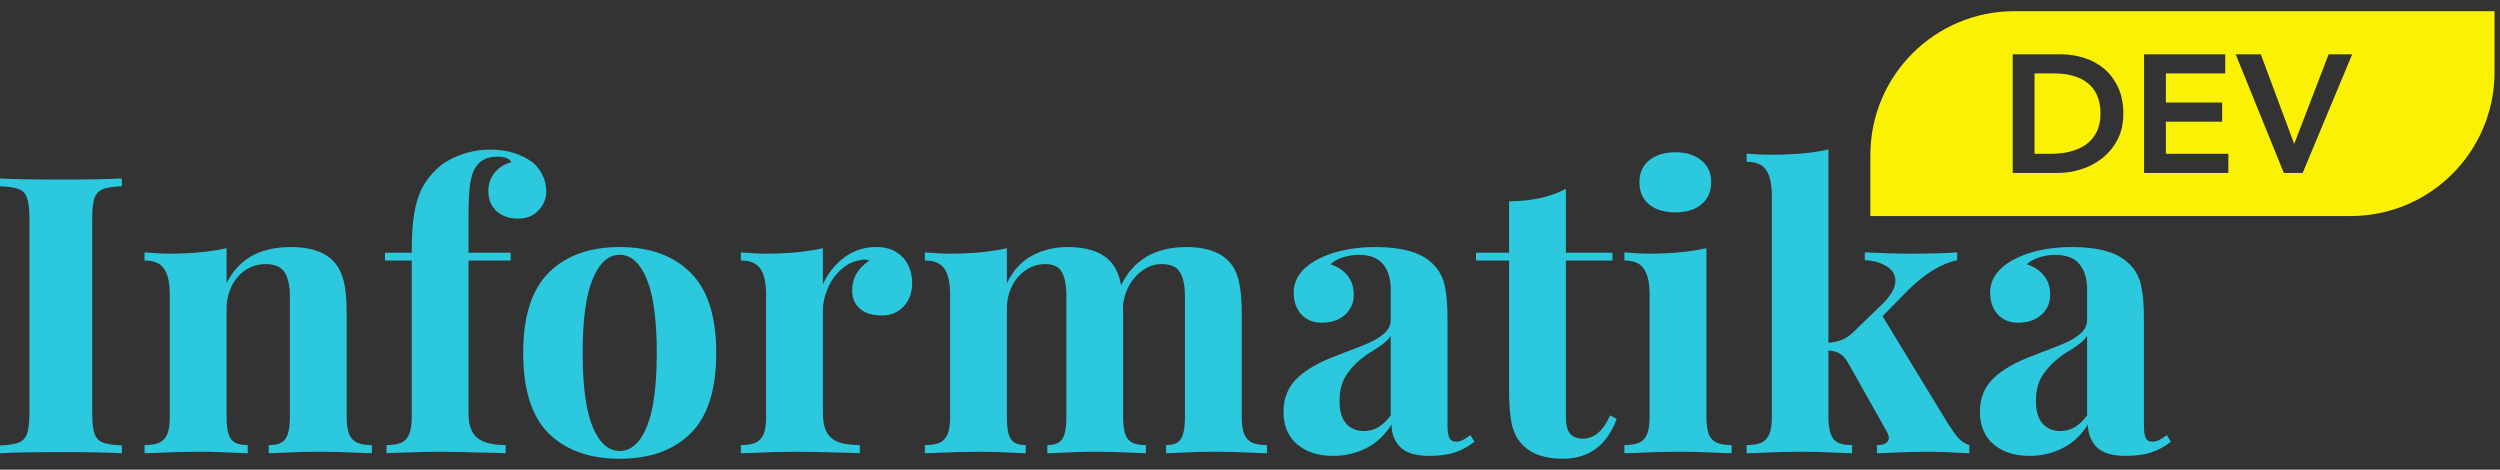 <svg width="165" height="31" viewBox="0 0 165 31" fill="none" xmlns="http://www.w3.org/2000/svg">
<rect x="0" y="0" width="165" height="31" fill="#333333" stroke="none"/>
<path d="M8.042 12.29C7.457 12.315 7.034 12.381 6.771 12.49C6.509 12.598 6.327 12.798 6.225 13.09C6.132 13.382 6.085 13.849 6.085 14.491V27.2C6.085 27.842 6.132 28.309 6.225 28.601C6.327 28.893 6.509 29.093 6.771 29.201C7.034 29.31 7.457 29.376 8.042 29.401V29.914C7.102 29.864 5.789 29.839 4.103 29.839C2.249 29.839 0.881 29.864 0 29.914V29.401C0.584 29.376 1.004 29.31 1.258 29.201C1.52 29.093 1.698 28.893 1.791 28.601C1.893 28.309 1.944 27.842 1.944 27.2V14.491C1.944 13.849 1.893 13.382 1.791 13.09C1.698 12.798 1.52 12.598 1.258 12.49C0.995 12.381 0.576 12.315 0 12.29V11.777C0.881 11.827 2.249 11.852 4.103 11.852C5.789 11.852 7.102 11.827 8.042 11.777V12.29Z" fill="#2CC9DE"/>
<path d="M19.196 16.305C20.517 16.305 21.474 16.638 22.067 17.305C22.355 17.631 22.562 18.052 22.689 18.569C22.817 19.086 22.88 19.774 22.88 20.633V27.538C22.88 28.013 22.935 28.384 23.045 28.651C23.155 28.918 23.329 29.105 23.566 29.214C23.803 29.322 24.129 29.376 24.544 29.376V29.914L24.1 29.902C22.914 29.843 21.919 29.814 21.114 29.814C20.267 29.814 19.281 29.843 18.154 29.902L17.735 29.914V29.376C18.091 29.376 18.366 29.322 18.561 29.214C18.764 29.105 18.908 28.918 18.993 28.651C19.086 28.384 19.132 28.013 19.132 27.538V19.57C19.132 18.869 19.018 18.34 18.789 17.981C18.561 17.614 18.141 17.43 17.532 17.43C17.049 17.43 16.608 17.56 16.21 17.818C15.821 18.077 15.512 18.435 15.283 18.894C15.063 19.344 14.953 19.845 14.953 20.395V27.538C14.953 28.013 14.995 28.384 15.08 28.651C15.173 28.918 15.317 29.105 15.512 29.214C15.715 29.322 15.994 29.376 16.35 29.376V29.914L15.944 29.902C14.86 29.843 13.919 29.814 13.123 29.814C12.268 29.814 11.226 29.843 9.998 29.902L9.541 29.914V29.376C9.956 29.376 10.282 29.322 10.519 29.214C10.756 29.105 10.93 28.918 11.04 28.651C11.15 28.384 11.205 28.013 11.205 27.538V19.457C11.205 18.665 11.078 18.089 10.824 17.731C10.578 17.372 10.151 17.193 9.541 17.193V16.655C10.176 16.713 10.714 16.742 11.154 16.742C12.628 16.742 13.894 16.622 14.953 16.38V18.694C15.74 17.101 17.155 16.305 19.196 16.305Z" fill="#2CC9DE"/>
<path d="M32.383 9.875C33.467 9.875 34.394 10.159 35.165 10.726C35.428 10.943 35.639 11.218 35.8 11.552C35.969 11.877 36.054 12.239 36.054 12.64C36.054 12.957 35.974 13.253 35.813 13.528C35.66 13.803 35.444 14.024 35.165 14.191C34.885 14.349 34.568 14.428 34.212 14.428C33.619 14.428 33.141 14.266 32.777 13.941C32.412 13.607 32.23 13.161 32.23 12.602C32.23 12.152 32.361 11.76 32.624 11.426C32.887 11.085 33.264 10.843 33.755 10.701C33.619 10.459 33.306 10.338 32.815 10.338C32.179 10.338 31.709 10.563 31.404 11.014C31.227 11.272 31.1 11.647 31.023 12.139C30.956 12.631 30.922 13.369 30.922 14.353V16.68H33.704V17.193H30.922V27.275C30.922 28.067 31.125 28.617 31.532 28.926C31.938 29.226 32.552 29.376 33.374 29.376V29.914C33.272 29.914 33.035 29.906 32.662 29.889C30.731 29.839 29.474 29.814 28.889 29.814C28.432 29.814 27.466 29.839 25.993 29.889C25.738 29.906 25.578 29.914 25.51 29.914V29.376C25.925 29.376 26.251 29.322 26.488 29.214C26.734 29.105 26.907 28.918 27.009 28.651C27.119 28.384 27.174 28.013 27.174 27.538V17.193H25.408V16.68H27.174C27.174 15.663 27.225 14.82 27.326 14.153C27.437 13.486 27.606 12.919 27.835 12.452C28.072 11.985 28.398 11.556 28.813 11.164C29.211 10.78 29.728 10.472 30.363 10.238C30.998 9.996 31.671 9.875 32.383 9.875Z" fill="#2CC9DE"/>
<path d="M40.895 16.305C42.885 16.305 44.443 16.868 45.57 17.993C46.705 19.111 47.272 20.879 47.272 23.297C47.272 25.724 46.705 27.496 45.57 28.613C44.443 29.722 42.885 30.277 40.895 30.277C38.913 30.277 37.354 29.722 36.219 28.613C35.093 27.496 34.53 25.724 34.53 23.297C34.53 20.879 35.093 19.111 36.219 17.993C37.354 16.868 38.913 16.305 40.895 16.305ZM40.895 16.818C40.149 16.818 39.556 17.351 39.116 18.419C38.675 19.478 38.455 21.104 38.455 23.297C38.455 25.49 38.675 27.116 39.116 28.175C39.556 29.235 40.149 29.764 40.895 29.764C41.648 29.764 42.245 29.235 42.686 28.175C43.126 27.116 43.346 25.49 43.346 23.297C43.346 21.104 43.126 19.478 42.686 18.419C42.245 17.351 41.648 16.818 40.895 16.818Z" fill="#2CC9DE"/>
<path d="M57.829 16.305C58.363 16.305 58.807 16.417 59.163 16.642C59.519 16.868 59.781 17.16 59.951 17.518C60.12 17.877 60.205 18.26 60.205 18.669C60.205 19.303 60.018 19.82 59.646 20.22C59.282 20.62 58.794 20.82 58.185 20.82C57.583 20.82 57.109 20.674 56.762 20.383C56.415 20.082 56.241 19.678 56.241 19.169C56.241 18.352 56.622 17.693 57.384 17.193C57.274 17.151 57.16 17.13 57.041 17.13C56.94 17.13 56.817 17.151 56.673 17.193C56.233 17.268 55.83 17.481 55.466 17.831C55.102 18.173 54.818 18.585 54.615 19.069C54.412 19.553 54.31 20.028 54.31 20.495V27.275C54.31 27.817 54.399 28.242 54.577 28.551C54.755 28.851 55.017 29.064 55.364 29.189C55.712 29.314 56.173 29.376 56.749 29.376V29.914C56.656 29.914 56.465 29.906 56.178 29.889C54.373 29.839 53.188 29.814 52.62 29.814C51.723 29.814 50.643 29.843 49.381 29.902L48.898 29.914V29.376C49.313 29.376 49.639 29.322 49.876 29.214C50.113 29.105 50.287 28.918 50.397 28.651C50.507 28.384 50.562 28.013 50.562 27.538V19.457C50.562 18.665 50.435 18.089 50.181 17.731C49.935 17.372 49.508 17.193 48.898 17.193V16.655C49.533 16.713 50.071 16.742 50.511 16.742C51.985 16.742 53.251 16.622 54.31 16.38V18.769C54.64 18.043 55.11 17.451 55.72 16.993C56.338 16.534 57.041 16.305 57.829 16.305Z" fill="#2CC9DE"/>
<path d="M81.954 27.538C81.954 28.013 82.009 28.384 82.119 28.651C82.229 28.918 82.403 29.105 82.64 29.214C82.877 29.322 83.203 29.376 83.618 29.376V29.914L83.174 29.902C81.988 29.843 80.993 29.814 80.188 29.814C79.392 29.814 78.452 29.843 77.368 29.902L76.961 29.914V29.376C77.275 29.376 77.52 29.322 77.698 29.214C77.876 29.105 78.003 28.918 78.079 28.651C78.164 28.384 78.206 28.013 78.206 27.538V19.57C78.206 18.861 78.096 18.327 77.876 17.968C77.664 17.61 77.258 17.43 76.656 17.43C76.242 17.43 75.852 17.551 75.488 17.793C75.124 18.027 74.819 18.348 74.573 18.756C74.336 19.165 74.183 19.615 74.116 20.107L74.128 20.633V27.538C74.128 28.021 74.175 28.396 74.268 28.663C74.361 28.922 74.514 29.105 74.725 29.214C74.946 29.322 75.246 29.376 75.627 29.376V29.914L75.234 29.902C74.107 29.843 73.146 29.814 72.35 29.814C71.554 29.814 70.614 29.843 69.529 29.902L69.123 29.914V29.376C69.436 29.376 69.682 29.322 69.86 29.214C70.046 29.105 70.177 28.918 70.254 28.651C70.338 28.384 70.381 28.013 70.381 27.538V19.57C70.381 18.852 70.283 18.319 70.088 17.968C69.902 17.61 69.534 17.43 68.983 17.43C68.526 17.43 68.102 17.56 67.713 17.818C67.323 18.077 67.014 18.435 66.785 18.894C66.565 19.344 66.455 19.845 66.455 20.395V27.538C66.455 28.021 66.493 28.396 66.569 28.663C66.654 28.922 66.785 29.105 66.963 29.214C67.141 29.322 67.387 29.376 67.7 29.376V29.914L67.306 29.902C66.256 29.843 65.362 29.814 64.626 29.814C63.77 29.814 62.729 29.843 61.501 29.902L61.043 29.914V29.376C61.458 29.376 61.784 29.322 62.021 29.214C62.258 29.105 62.432 28.918 62.542 28.651C62.652 28.384 62.707 28.013 62.707 27.538V19.457C62.707 18.665 62.58 18.089 62.326 17.731C62.081 17.372 61.653 17.193 61.043 17.193V16.655C61.678 16.713 62.216 16.742 62.657 16.742C64.13 16.742 65.396 16.622 66.455 16.38V18.694C66.845 17.877 67.387 17.276 68.081 16.893C68.784 16.501 69.585 16.305 70.482 16.305C71.787 16.305 72.735 16.638 73.328 17.305C73.658 17.681 73.879 18.189 73.989 18.831C74.81 17.147 76.25 16.305 78.308 16.305C79.612 16.305 80.561 16.638 81.154 17.305C81.442 17.622 81.645 18.043 81.763 18.569C81.891 19.086 81.954 19.774 81.954 20.633V27.538Z" fill="#2CC9DE"/>
<path d="M90.796 16.305C91.677 16.305 92.431 16.396 93.058 16.58C93.684 16.755 94.201 17.047 94.607 17.456C94.972 17.823 95.217 18.277 95.344 18.819C95.471 19.353 95.535 20.095 95.535 21.046V28.013C95.535 28.43 95.573 28.726 95.649 28.901C95.734 29.068 95.882 29.151 96.094 29.151C96.255 29.151 96.407 29.114 96.551 29.038C96.695 28.963 96.86 28.855 97.046 28.713L97.313 29.151C96.907 29.476 96.471 29.714 96.005 29.864C95.539 30.014 94.984 30.089 94.341 30.089C93.451 30.089 92.812 29.898 92.422 29.514C92.041 29.13 91.846 28.63 91.838 28.013C91.414 28.705 90.86 29.226 90.174 29.576C89.496 29.918 88.772 30.089 88.001 30.089C87.01 30.089 86.214 29.835 85.613 29.326C85.011 28.809 84.711 28.092 84.711 27.175C84.711 26.282 85.007 25.549 85.6 24.973C86.193 24.39 87.116 23.868 88.37 23.41C88.497 23.368 88.603 23.326 88.687 23.285C89.441 23.009 90.017 22.78 90.415 22.597C90.822 22.413 91.152 22.201 91.406 21.959C91.66 21.717 91.787 21.433 91.787 21.108V19.107C91.787 18.398 91.618 17.839 91.279 17.43C90.94 17.022 90.402 16.818 89.665 16.818C89.327 16.818 88.988 16.872 88.649 16.98C88.31 17.08 88.031 17.235 87.811 17.443C88.293 17.602 88.67 17.852 88.941 18.194C89.212 18.535 89.348 18.957 89.348 19.457C89.348 19.991 89.153 20.433 88.763 20.783C88.374 21.125 87.862 21.296 87.226 21.296C86.667 21.296 86.218 21.112 85.88 20.745C85.549 20.37 85.384 19.895 85.384 19.319C85.384 18.452 85.871 17.739 86.845 17.18C87.904 16.597 89.221 16.305 90.796 16.305ZM91.787 22.159C91.677 22.342 91.499 22.526 91.254 22.709C91.016 22.893 90.656 23.13 90.174 23.422C89.623 23.822 89.191 24.256 88.878 24.723C88.564 25.182 88.408 25.761 88.408 26.462C88.408 27.137 88.556 27.638 88.852 27.963C89.149 28.288 89.543 28.451 90.034 28.451C90.703 28.451 91.287 28.105 91.787 27.412V22.159Z" fill="#2CC9DE"/>
<path d="M106.422 16.68V17.193H103.348V27.525C103.348 28.034 103.441 28.401 103.627 28.626C103.814 28.843 104.102 28.951 104.491 28.951C105.22 28.951 105.812 28.438 106.27 27.412L106.702 27.65C106.05 29.401 104.864 30.277 103.144 30.277C101.993 30.277 101.125 29.989 100.54 29.414C100.176 29.055 99.926 28.605 99.791 28.063C99.664 27.512 99.6 26.77 99.6 25.836V17.193H97.415V16.68H99.6V13.29C101.091 13.274 102.34 12.998 103.348 12.465V16.68H106.422Z" fill="#2CC9DE"/>
<path d="M110.576 10.05C111.296 10.05 111.868 10.23 112.291 10.588C112.723 10.938 112.939 11.418 112.939 12.027C112.939 12.644 112.723 13.132 112.291 13.49C111.868 13.841 111.296 14.016 110.576 14.016C109.84 14.016 109.259 13.841 108.836 13.49C108.412 13.132 108.201 12.644 108.201 12.027C108.201 11.418 108.412 10.938 108.836 10.588C109.268 10.23 109.848 10.05 110.576 10.05ZM112.622 27.538C112.622 28.013 112.673 28.384 112.774 28.651C112.884 28.918 113.058 29.105 113.295 29.214C113.541 29.322 113.871 29.376 114.286 29.376V29.914L113.841 29.902C112.673 29.843 111.66 29.814 110.805 29.814C109.941 29.814 108.895 29.843 107.667 29.902L107.21 29.914V29.376C107.625 29.376 107.951 29.322 108.188 29.214C108.425 29.105 108.599 28.918 108.709 28.651C108.819 28.384 108.874 28.013 108.874 27.538V19.457C108.874 18.665 108.747 18.089 108.493 17.731C108.247 17.372 107.82 17.193 107.21 17.193V16.655C107.845 16.713 108.383 16.742 108.823 16.742C110.297 16.742 111.563 16.622 112.622 16.38V27.538Z" fill="#2CC9DE"/>
<path d="M128.616 28.038C128.87 28.43 129.09 28.73 129.277 28.939C129.472 29.139 129.705 29.285 129.976 29.376V29.914L129.633 29.902C128.701 29.843 127.905 29.814 127.244 29.814C126.44 29.814 125.466 29.843 124.322 29.902L123.878 29.914V29.376C124.132 29.376 124.326 29.335 124.462 29.251C124.597 29.168 124.665 29.051 124.665 28.901C124.665 28.801 124.623 28.667 124.538 28.501L121.959 23.922C121.781 23.631 121.595 23.43 121.4 23.322C121.214 23.214 120.973 23.151 120.676 23.134V27.538C120.676 28.013 120.727 28.384 120.829 28.651C120.93 28.918 121.091 29.105 121.311 29.214C121.54 29.322 121.849 29.376 122.239 29.376V29.914L121.82 29.902C120.693 29.843 119.711 29.814 118.872 29.814C118.008 29.814 116.962 29.843 115.734 29.902L115.277 29.914V29.376C115.692 29.376 116.018 29.322 116.255 29.214C116.492 29.105 116.666 28.918 116.776 28.651C116.886 28.384 116.941 28.013 116.941 27.538V12.94C116.941 12.148 116.814 11.572 116.56 11.214C116.314 10.855 115.887 10.676 115.277 10.676V10.138C115.819 10.188 116.353 10.213 116.878 10.213C118.402 10.213 119.668 10.096 120.676 9.863V22.622C121.345 22.572 121.87 22.359 122.251 21.984L124.221 20.082C124.805 19.515 125.097 18.998 125.097 18.531C125.097 18.139 124.907 17.823 124.525 17.581C124.153 17.339 123.67 17.201 123.077 17.168V16.655C124.204 16.713 125.22 16.742 126.126 16.742C127.447 16.742 128.464 16.713 129.175 16.655V17.168C128.117 17.401 127.032 18.064 125.923 19.157L124.246 20.87L128.616 28.038Z" fill="#2CC9DE"/>
<path d="M136.76 16.305C137.64 16.305 138.394 16.396 139.021 16.58C139.648 16.755 140.164 17.047 140.571 17.456C140.935 17.823 141.181 18.277 141.308 18.819C141.435 19.353 141.498 20.095 141.498 21.046V28.013C141.498 28.43 141.536 28.726 141.612 28.901C141.697 29.068 141.845 29.151 142.057 29.151C142.218 29.151 142.37 29.114 142.514 29.038C142.658 28.963 142.824 28.855 143.01 28.713L143.277 29.151C142.87 29.476 142.434 29.714 141.968 29.864C141.502 30.014 140.948 30.089 140.304 30.089C139.415 30.089 138.775 29.898 138.386 29.514C138.005 29.13 137.81 28.63 137.801 28.013C137.378 28.705 136.823 29.226 136.137 29.576C135.459 29.918 134.735 30.089 133.965 30.089C132.974 30.089 132.178 29.835 131.576 29.326C130.975 28.809 130.674 28.092 130.674 27.175C130.674 26.282 130.971 25.549 131.564 24.973C132.156 24.39 133.08 23.868 134.333 23.41C134.46 23.368 134.566 23.326 134.651 23.285C135.404 23.009 135.98 22.78 136.378 22.597C136.785 22.413 137.115 22.201 137.369 21.959C137.623 21.717 137.75 21.433 137.75 21.108V19.107C137.75 18.398 137.581 17.839 137.242 17.43C136.903 17.022 136.366 16.818 135.629 16.818C135.29 16.818 134.951 16.872 134.613 16.98C134.274 17.08 133.994 17.235 133.774 17.443C134.257 17.602 134.634 17.852 134.905 18.194C135.176 18.535 135.311 18.957 135.311 19.457C135.311 19.991 135.116 20.433 134.727 20.783C134.337 21.125 133.825 21.296 133.19 21.296C132.631 21.296 132.182 21.112 131.843 20.745C131.513 20.37 131.348 19.895 131.348 19.319C131.348 18.452 131.835 17.739 132.809 17.18C133.867 16.597 135.184 16.305 136.76 16.305ZM137.75 22.159C137.64 22.342 137.462 22.526 137.217 22.709C136.98 22.893 136.62 23.13 136.137 23.422C135.587 23.822 135.155 24.256 134.841 24.723C134.528 25.182 134.371 25.761 134.371 26.462C134.371 27.137 134.519 27.638 134.816 27.963C135.112 28.288 135.506 28.451 135.997 28.451C136.666 28.451 137.251 28.105 137.75 27.412V22.159Z" fill="#2CC9DE"/>
<path fill-rule="evenodd" clip-rule="evenodd" d="M132.944 0.738C127.698 0.738 123.444 4.992 123.444 10.239V14.259H155.139C160.386 14.259 164.639 10.006 164.639 4.759V0.738H132.944ZM132.84 3.585H136.027C136.56 3.585 137.074 3.666 137.569 3.828C138.064 3.983 138.502 4.222 138.883 4.547C139.264 4.871 139.569 5.28 139.797 5.774C140.025 6.26 140.14 6.835 140.14 7.499C140.14 8.169 140.006 8.752 139.74 9.246C139.481 9.732 139.142 10.137 138.723 10.462C138.312 10.779 137.851 11.018 137.341 11.18C136.838 11.335 136.343 11.412 135.856 11.412H132.84V3.585ZM135.353 10.152C135.802 10.152 136.225 10.104 136.621 10.008C137.025 9.905 137.375 9.75 137.672 9.544C137.969 9.33 138.201 9.058 138.369 8.726C138.544 8.387 138.632 7.978 138.632 7.499C138.632 7.027 138.556 6.622 138.403 6.283C138.251 5.943 138.038 5.671 137.763 5.464C137.497 5.251 137.177 5.096 136.804 5C136.438 4.897 136.035 4.845 135.593 4.845H134.279V10.152H135.353ZM141.508 3.585H146.866V4.845H142.948V6.769H146.661V8.029H142.948V10.152H147.072V11.412H141.508V3.585ZM149.212 3.585H147.555L150.731 11.412H151.977L155.244 3.585H153.69L151.417 9.5L149.212 3.585Z" fill="#FBF104"/>
</svg>
